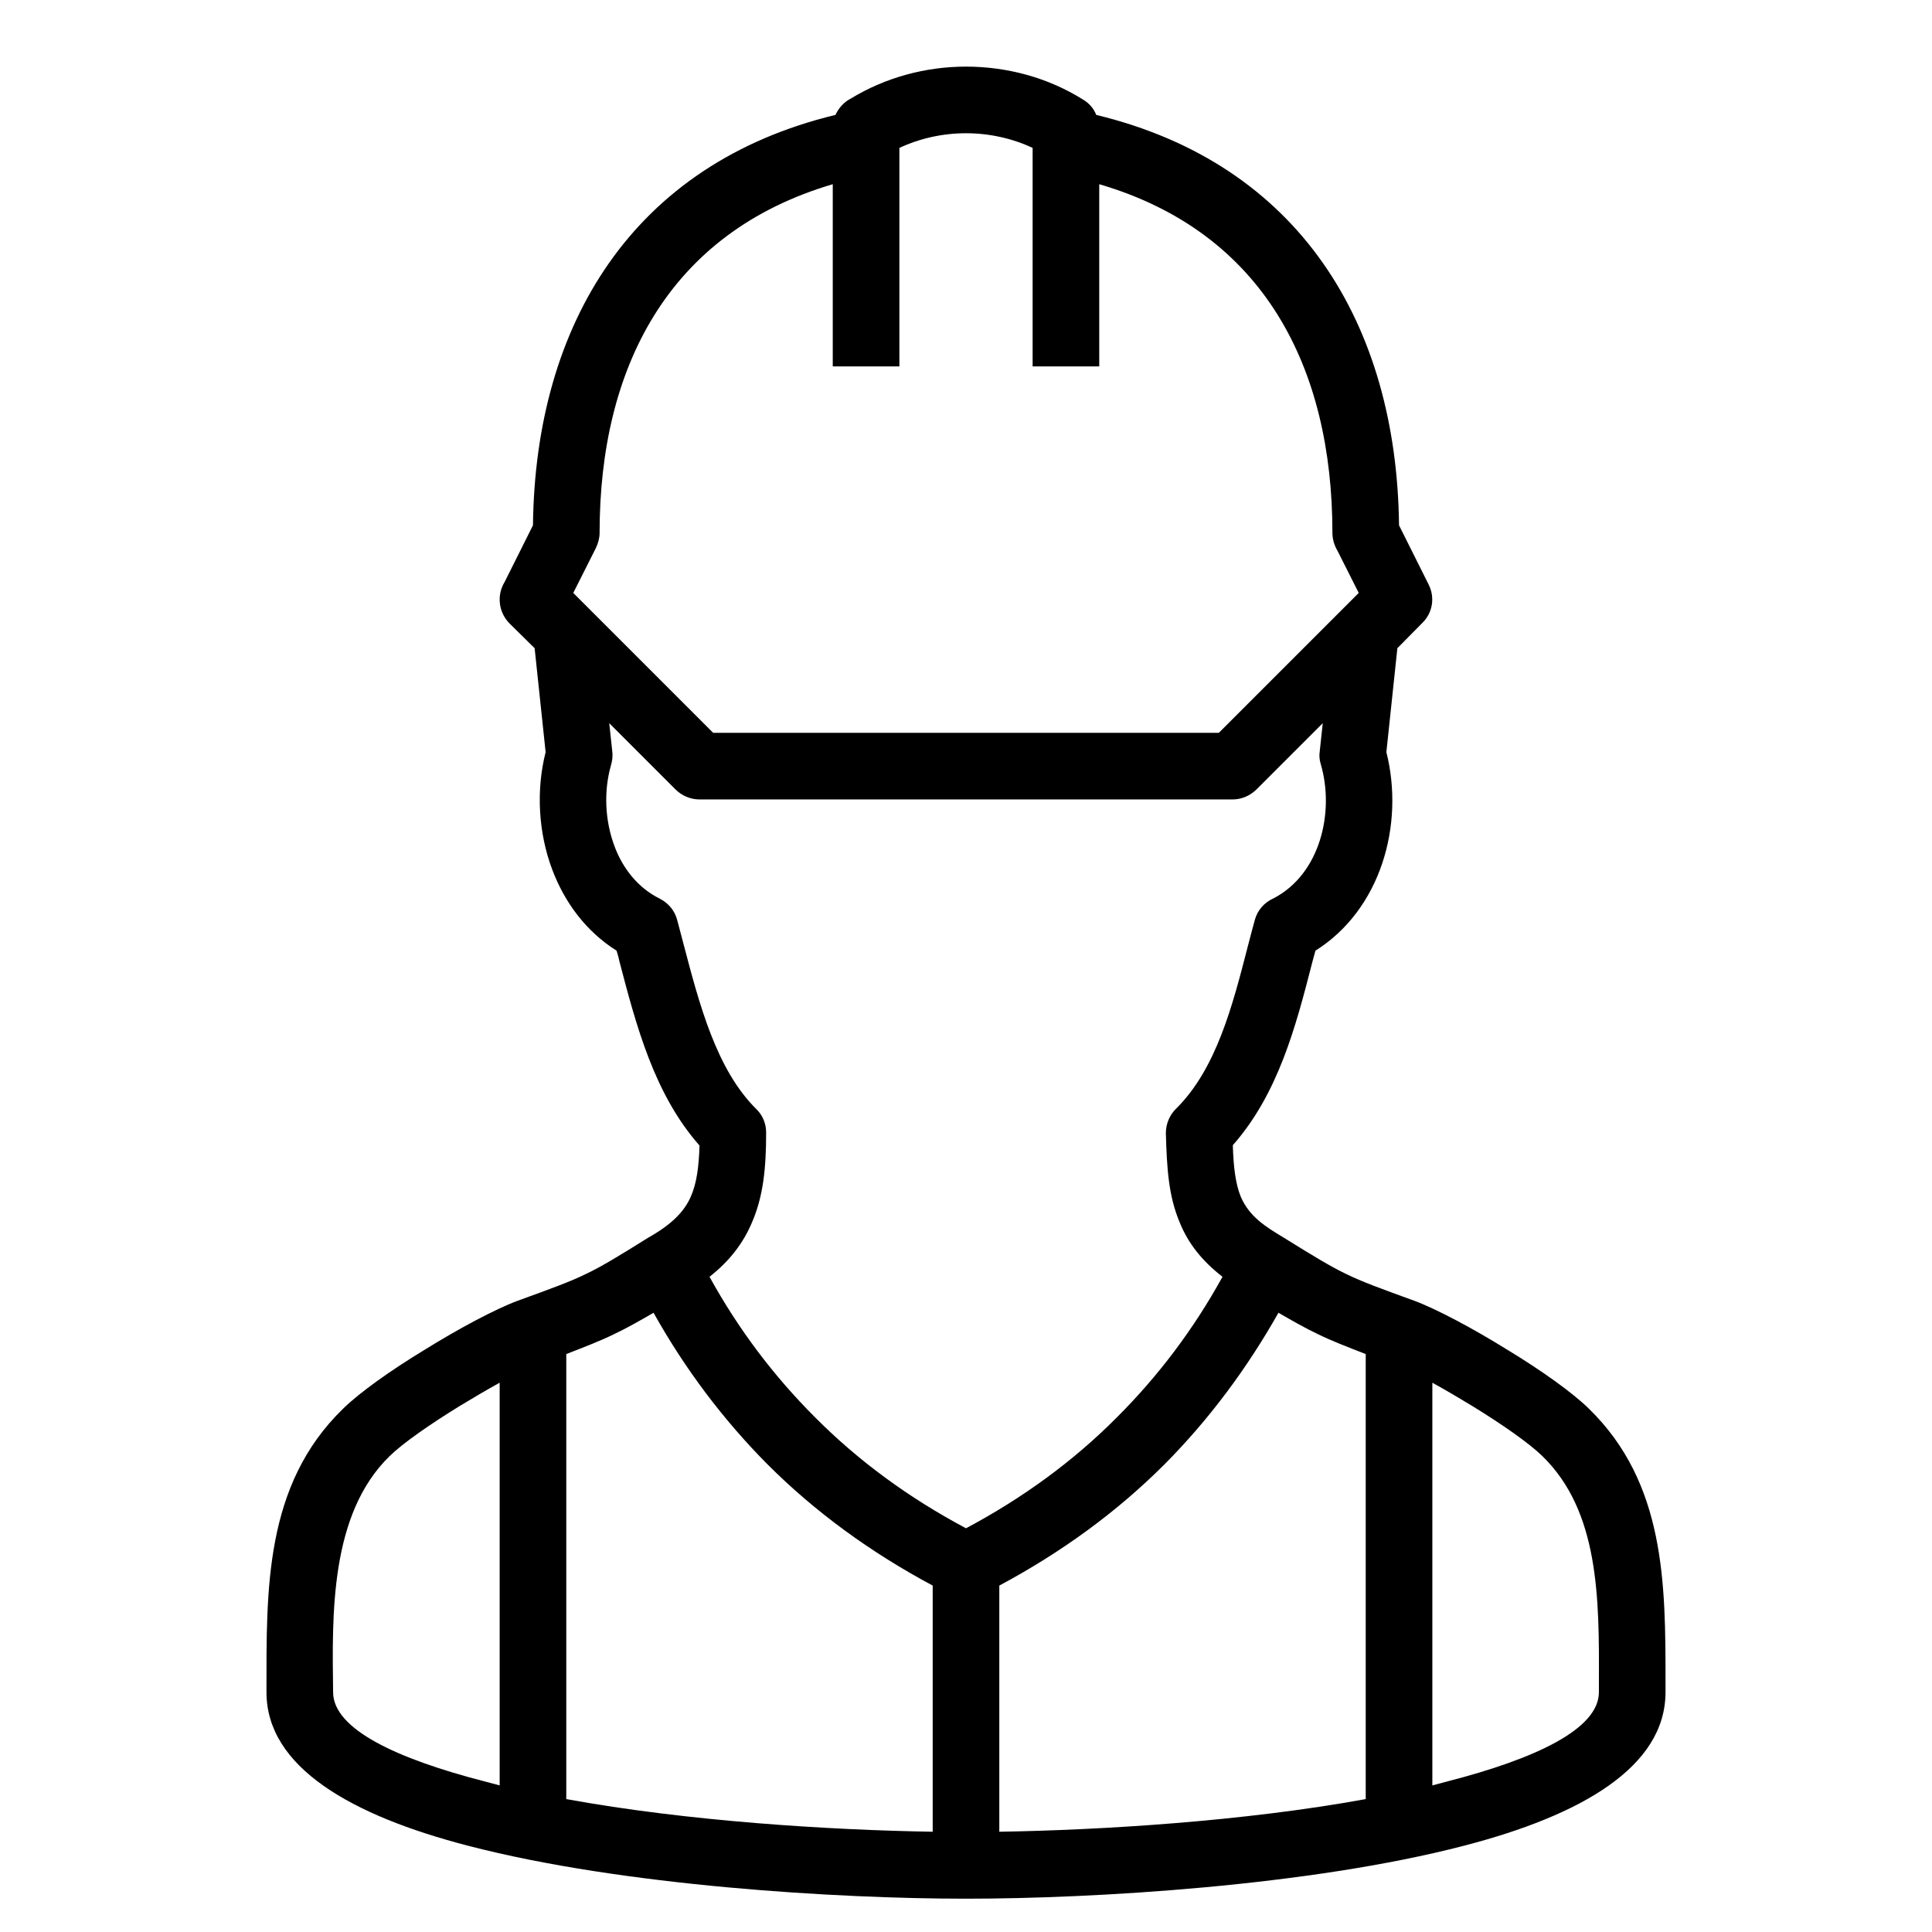 <?xml version="1.0" encoding="UTF-8"?>
<!DOCTYPE svg PUBLIC "-//W3C//DTD SVG 1.1//EN" "http://www.w3.org/Graphics/SVG/1.1/DTD/svg11.dtd">
<svg xmlns="http://www.w3.org/2000/svg" xml:space="preserve" width="580px" height="580px" shape-rendering="geometricPrecision" text-rendering="geometricPrecision" image-rendering="optimizeQuality" fill-rule="nonzero" clip-rule="nonzero" viewBox="0 0 5800 5800" xmlns:xlink="http://www.w3.org/1999/xlink">
	<title>worker icon</title>
	<desc>worker icon from the IconExperience.com I-Collection. Copyright by INCORS GmbH (www.incors.com).</desc>
		<path id="curve28"  d="M4100 5401l0 -1336c-59,-23 -101,-39 -144,-60 -38,-18 -73,-38 -118,-64 -96,170 -210,322 -342,455 -143,143 -309,264 -496,364l0 739c306,-5 733,-31 1100,-98zm-2300 -3801c0,15 -4,30 -11,45l-68 135 420 420 1518 0 420 -420 -64 -127c-9,-15 -15,-34 -15,-53 0,-495 -205,-902 -700,-1047l0 547 -200 0 0 -656c-62,-29 -131,-44 -200,-44 -69,0 -138,15 -200,44l0 656 -200 0 0 -547c-495,146 -700,553 -700,1047zm147 2115c71,-40 108,-79 127,-123 18,-41 24,-91 26,-153 -136,-154 -190,-360 -241,-555 -1,-6 -3,-14 -8,-30 -92,-58 -156,-145 -193,-243 -42,-111 -49,-239 -20,-353l-33 -312 -76 -75c-33,-34 -38,-85 -14,-124l85 -170c7,-605 300,-1085 908,-1232 10,-21 26,-39 46,-49 105,-64 226,-96 346,-96 123,0 247,33 353,100 18,11 31,27 38,45 609,147 902,627 909,1232l89 178c20,40 11,86 -19,115l-75 76 -33 312c55,218 -17,473 -213,596 -5,17 -7,27 -10,37 -49,191 -102,393 -238,547 2,65 8,116 24,155 26,60 75,90 128,122 92,57 141,87 189,110 47,23 102,43 204,80 67,25 176,83 279,147 99,60 194,127 245,177 230,224 230,527 230,820l0 31c0,225 -254,370 -605,461 -465,121 -1113,159 -1495,159 -382,0 -1030,-38 -1495,-159 -351,-91 -605,-236 -605,-461 0,-306 -7,-621 230,-851 51,-50 146,-117 245,-177 103,-64 212,-122 279,-147 102,-37 157,-57 204,-80 47,-22 96,-52 189,-110zm1583 -386c121,-119 170,-309 216,-488 9,-36 19,-71 21,-79 8,-30 29,-53 56,-65 141,-73 184,-260 142,-403 -4,-13 -5,-26 -3,-39l9 -84 -200 200c-20,19 -45,29 -71,29l-1600 0c-28,0 -54,-12 -72,-30l-199 -199 9 84c2,15 0,30 -4,43 -22,78 -18,166 11,243 25,67 71,125 136,157 27,14 45,37 52,64l19 72c48,183 99,377 218,495 20,19 30,45 30,71 0,104 -8,191 -43,271 -26,61 -66,114 -127,162 87,158 193,298 316,421 131,132 283,243 454,334 171,-91 323,-202 454,-334 123,-123 229,-263 316,-421 -63,-49 -103,-101 -128,-162 -34,-80 -39,-163 -42,-269 0,-28 11,-54 30,-73zm770 822l0 1209c15,-4 30,-8 45,-12 264,-68 455,-157 455,-268l0 -31c1,-251 1,-512 -170,-678 -40,-39 -122,-96 -210,-150 -41,-25 -82,-49 -120,-70zm-2338 -210c-45,26 -80,46 -118,64 -43,21 -85,37 -144,60l0 1336c367,67 794,93 1100,98l0 -739c-187,-100 -353,-221 -496,-364 -132,-133 -247,-285 -342,-455zm-462 210c-38,21 -79,45 -120,70 -88,54 -170,111 -210,150 -180,175 -173,476 -170,709 0,111 191,200 455,268 15,4 30,8 45,12l0 -1209z"/>
</svg>
